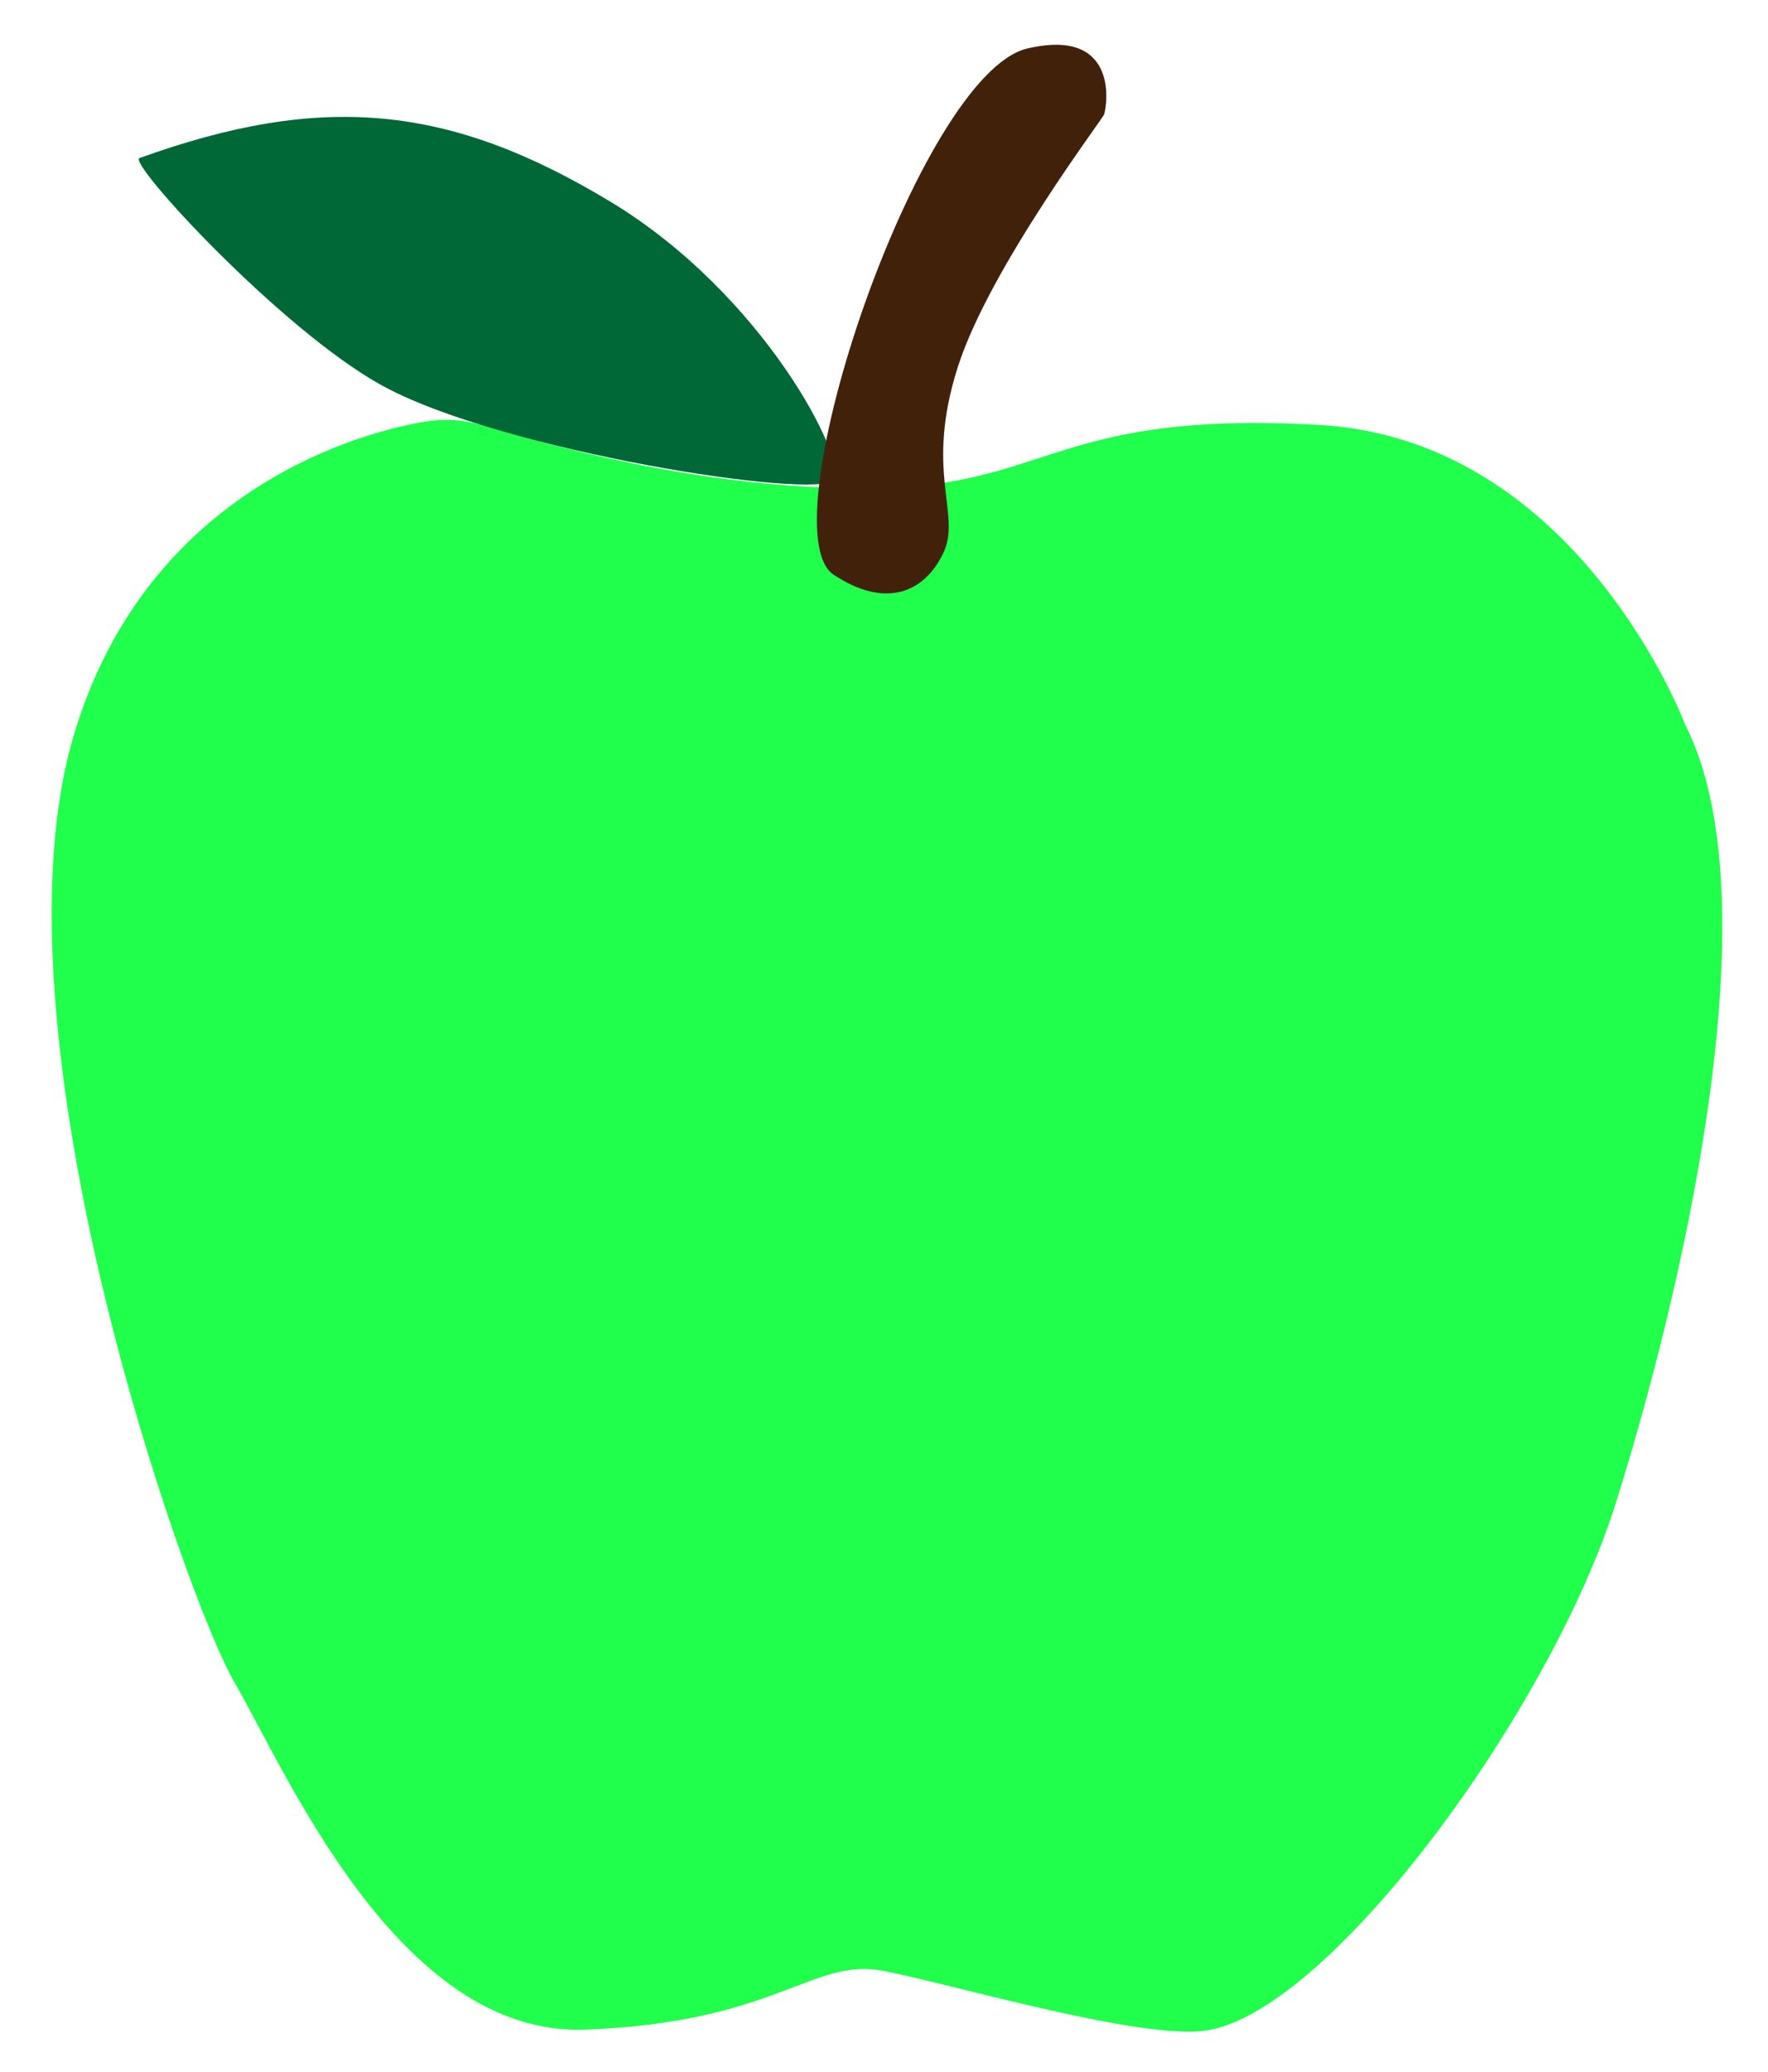 <?xml version="1.0" encoding="utf-8"?>
<!-- Generator: Adobe Illustrator 28.2.0, SVG Export Plug-In . SVG Version: 6.00 Build 0)  -->
<svg version="1.1" id="apple" xmlns="http://www.w3.org/2000/svg" xmlns:xlink="http://www.w3.org/1999/xlink" x="0px" y="0px"
	 viewBox="0 0 635 744" style="enable-background:new 0 0 635 744;" xml:space="preserve">
<style type="text/css">
	.st0{fill:#1FFF4B;}
	.st1{fill:#006837;}
	.st2{fill:#42210B;}

	svg:hover #apple-body {
		fill: #af0f0f;
		cursor: pointer;
	}

	svg:hover {
		animation: move .5s linear infinite;
		cursor: pointer;
	}

	@keyframes move {
		0% { transform: rotate(0deg); }
		25% { transform: rotate(5deg); }
		50% { transform: rotate(0eg); }
		75% { transform: rotate(-5deg); }
		100% { transform: rotate(0deg); }
	}

	
</style>
<script>
	const pathApple = document.querySelector('#apple-body');
	function clickIcon() {        
        console.log("You clicked on Apple Icon!");
    }
	document.addEventListener('click', clickIcon);
</script>
<path id="apple-body" class="st0" d="M172.79,152.59c-6.51-1.91-13.36-2.34-20.06-1.22c-28.62,4.77-101.1,27.81-126.27,112.77
	c-31.5,106.31,40.29,310,57.75,339.93c18.37,31.5,58.79,127.22,126,124.68c69.56-2.62,81.37-26.25,107.62-21
	c26.25,5.25,92.48,24.84,115.52,21.3c44.6-6.86,123.7-115.39,146.97-189.29c22.31-70.87,57.75-215.24,24.94-279.55
	c0,0-38.4-102.37-131.41-107.62s-96.95,21-156.07,22.62C255.07,176.91,194.34,158.91,172.79,152.59z"/>
<path id="leaf" class="st1" d="M50.08,56.77c-4.28,1.69,50.62,61.31,86.62,81.37c42.9,23.9,157.53,41.56,162.75,34.12
	c5.01-7.15-25.19-66.55-80.06-99.75C161.5,37.5,115.74,33.07,50.08,56.77z"/>
<path id="stem" class="st2" d="M396.57,41.02c0.76,0-40.93,54.59-52.5,90.56c-12.2,37.95,1.38,53.03-5.25,66.94
	c-6.82,14.32-20.7,20.16-39.37,7.87c-24.49-16.11,30.82-179.97,69.56-188.99C401.4,9.84,397.83,36.96,396.57,41.02z"/>
</svg>

